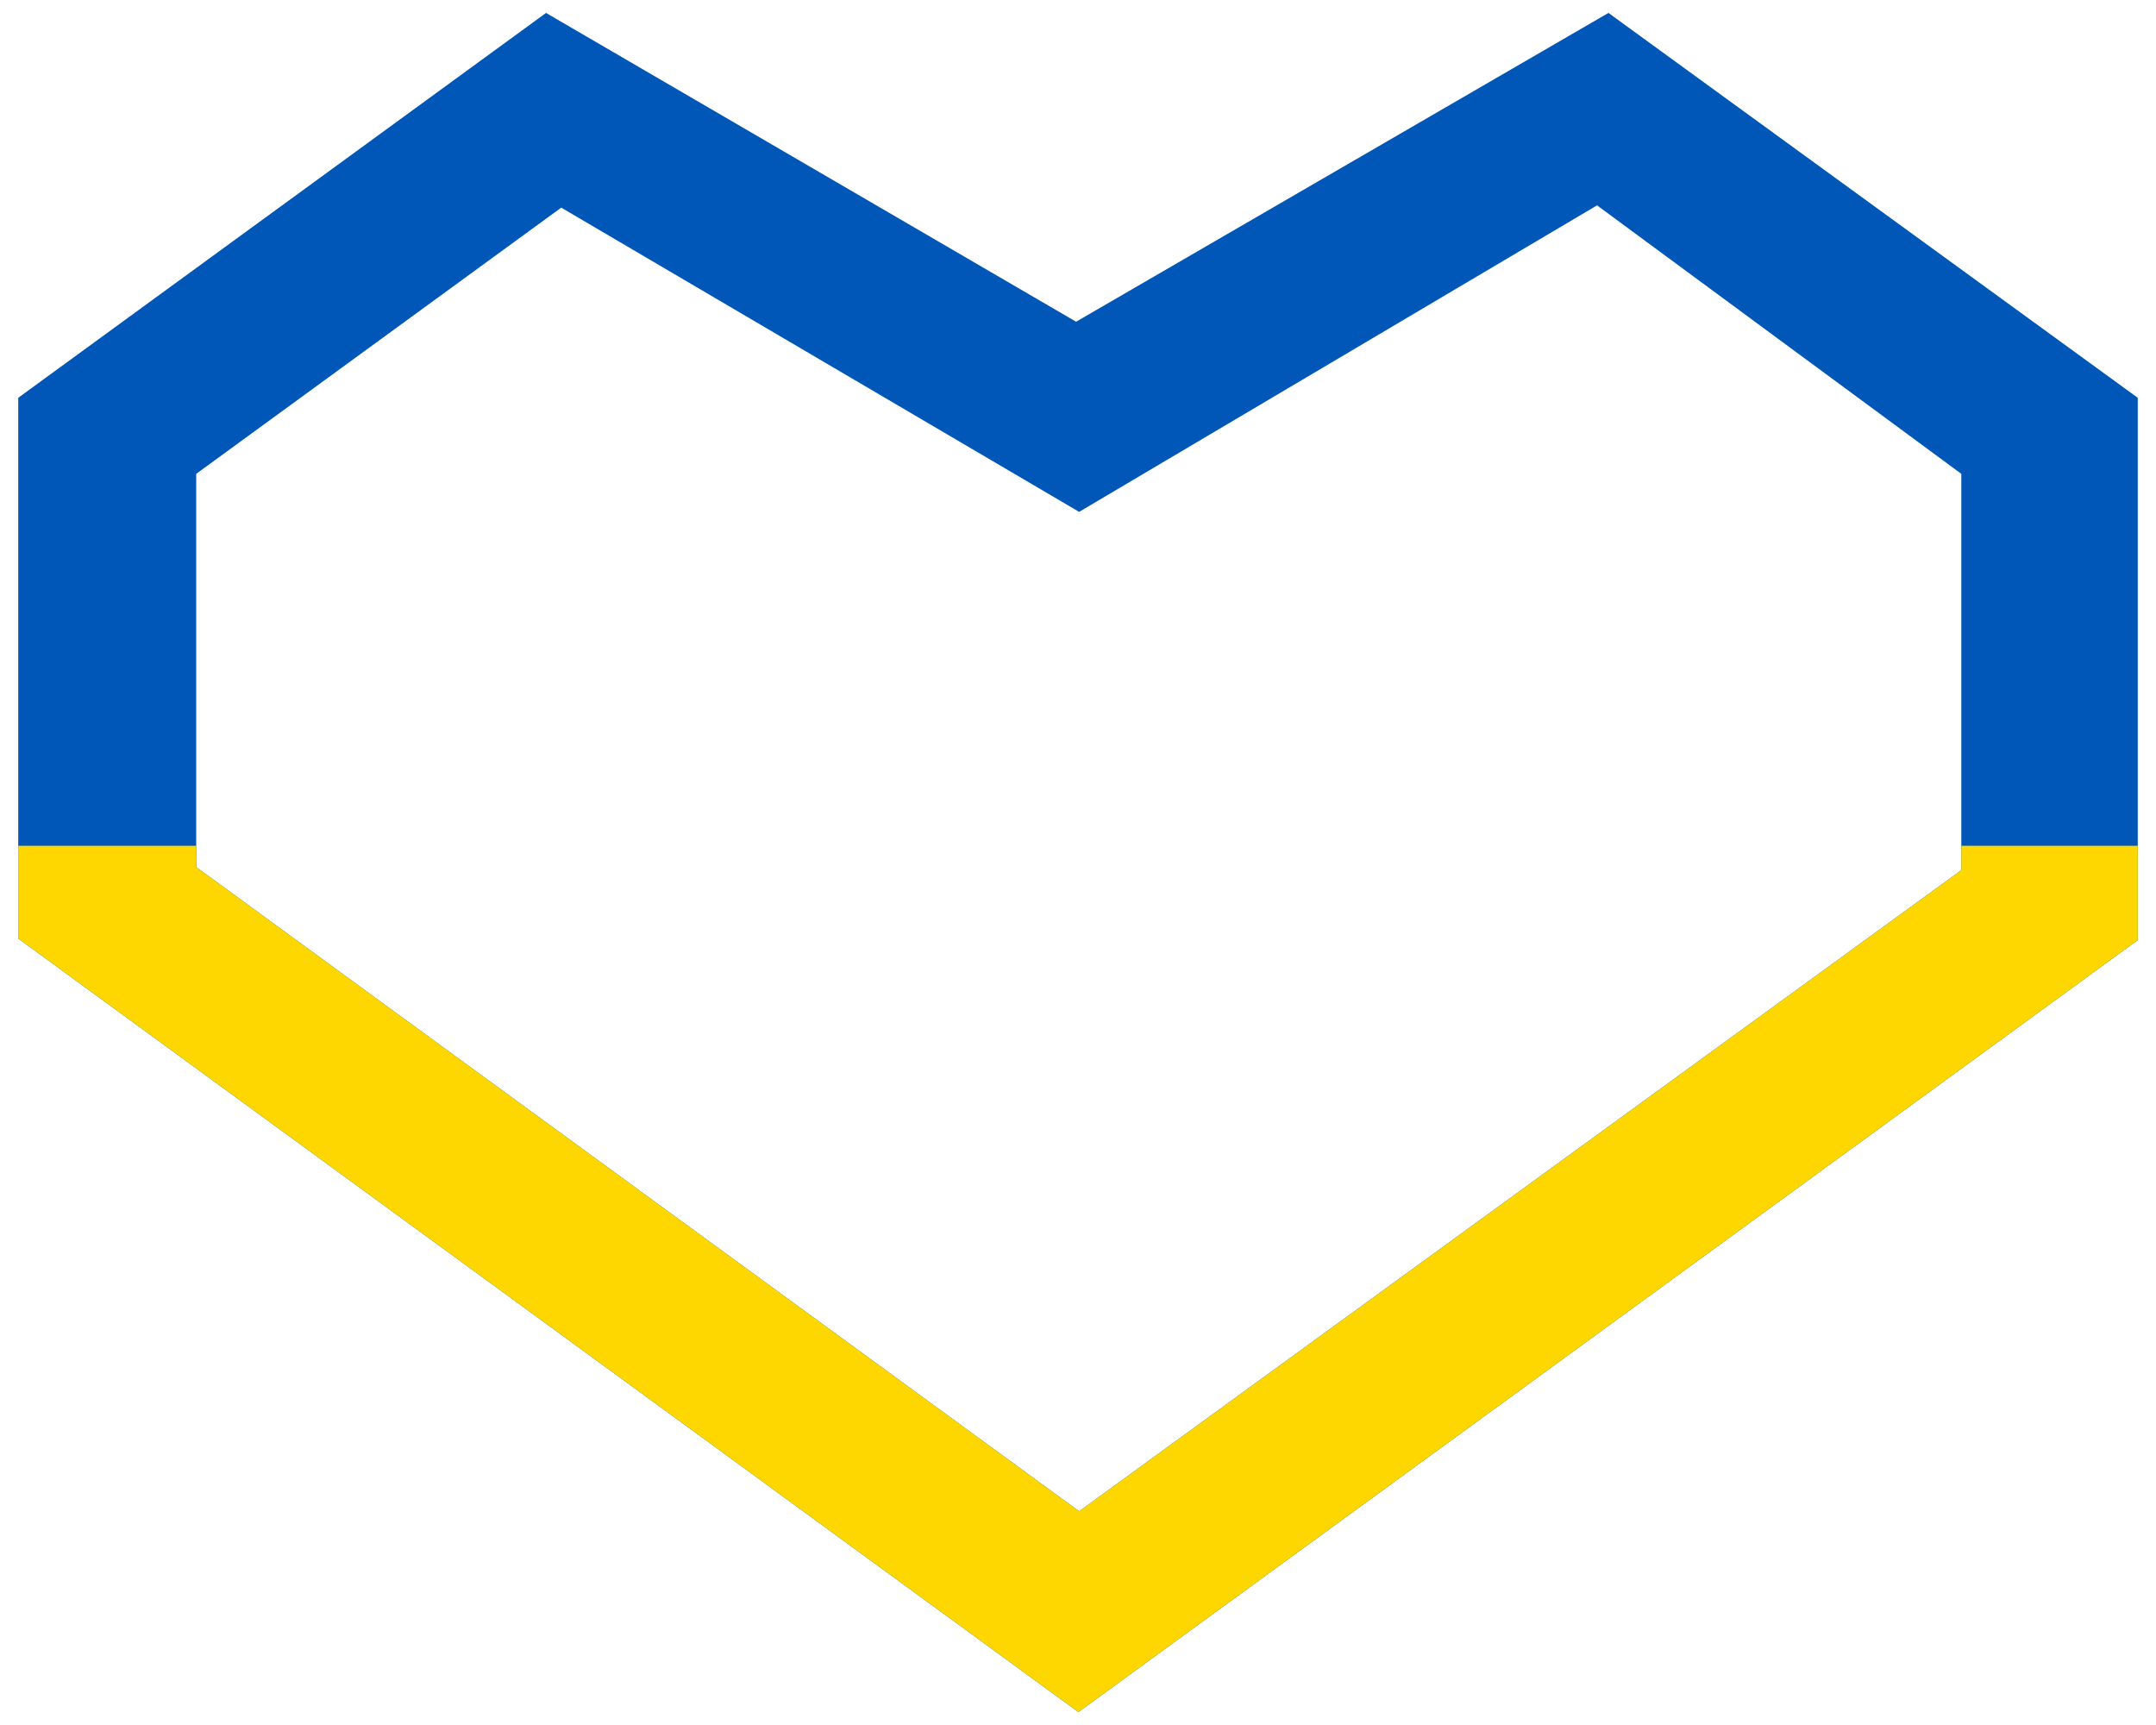 <svg xmlns="http://www.w3.org/2000/svg" viewBox="0 0 28.35 22.68"><defs><style>.cls-1{fill:#0057b7;}.cls-2{fill:gold;}</style></defs><g id="Ebene_1_Kopie" data-name="Ebene 1 Kopie"><path class="cls-1" d="M21,2.7l4.79,3.53v5.21l-11.6,8.43L2.58,11.4V6.23l4.8-3.5,6.81,4ZM21.15.17l-7,4.06L7.18.17.24,5.23v7.11L14.18,22.51,28.11,12.36V5.23Z"/></g><g id="Ebene_1" data-name="Ebene 1"><path class="cls-2" d="M25.79,11.12v.32l-11.6,8.43L2.58,11.4v-.28H.24v1.22L14.18,22.51,28.11,12.36V11.12Z"/></g></svg>